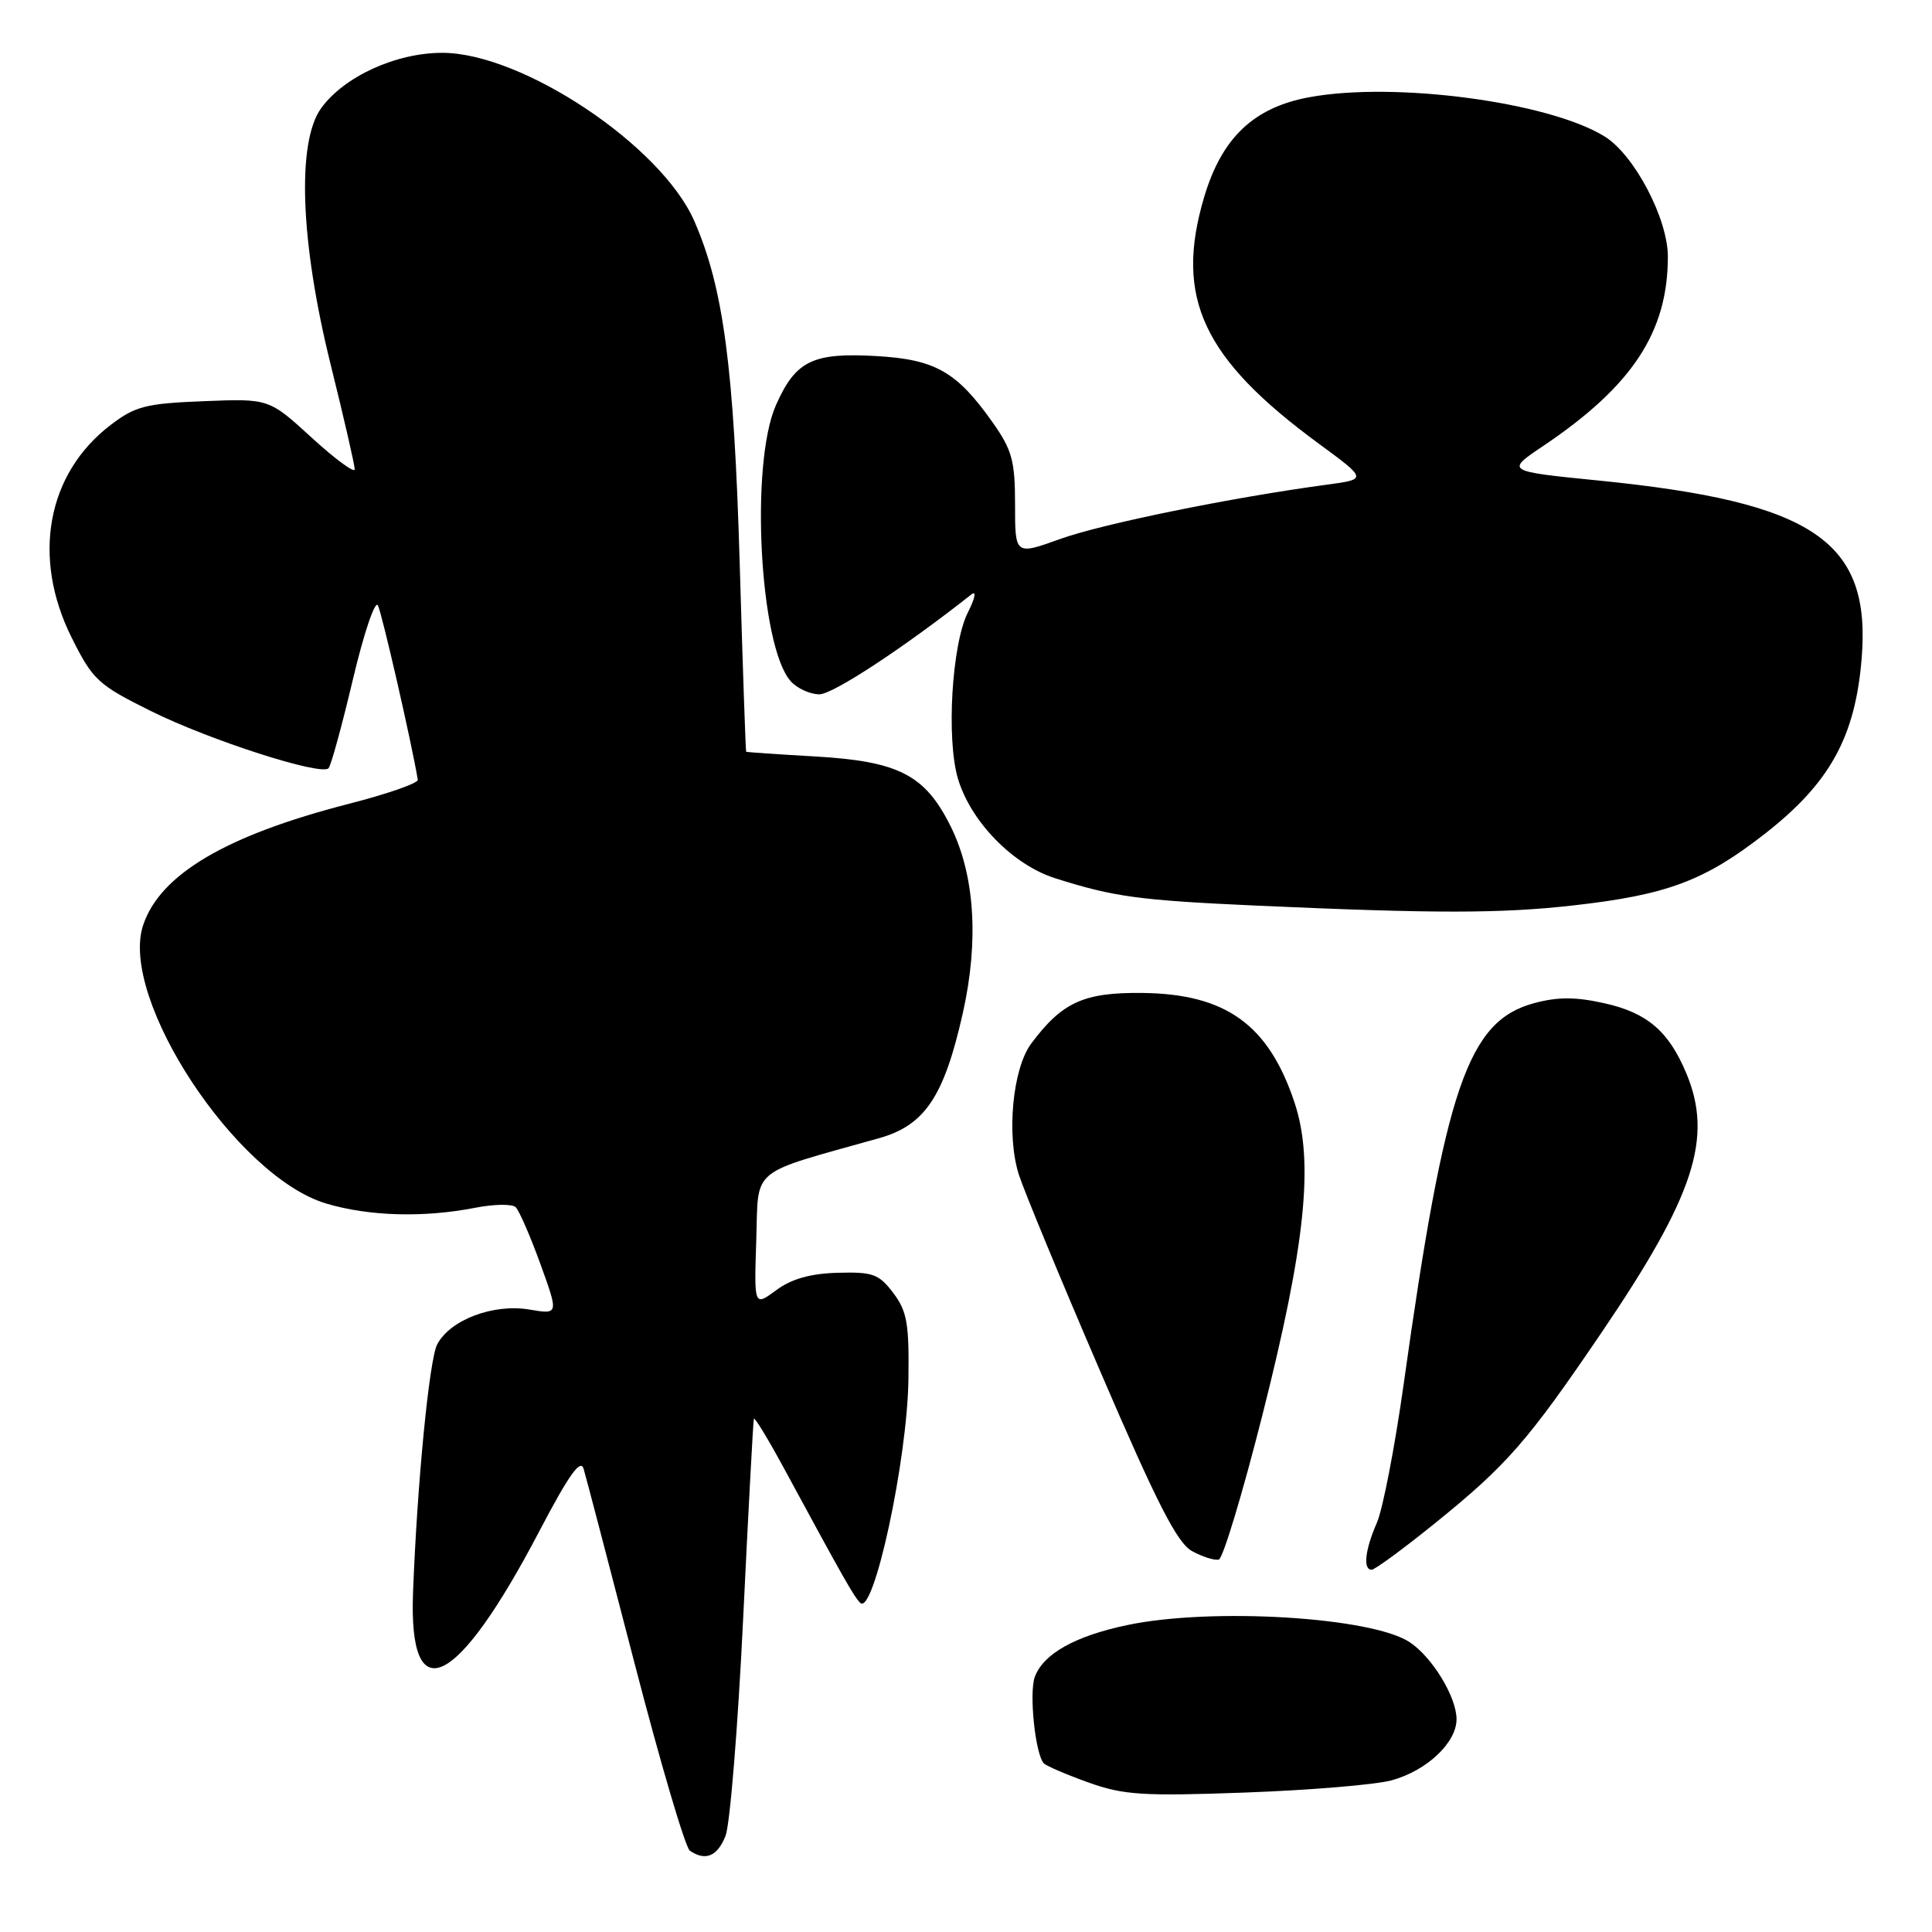 <?xml version="1.0" encoding="UTF-8" standalone="no"?>
<!DOCTYPE svg PUBLIC "-//W3C//DTD SVG 1.1//EN" "http://www.w3.org/Graphics/SVG/1.1/DTD/svg11.dtd" >
<svg xmlns="http://www.w3.org/2000/svg" xmlns:xlink="http://www.w3.org/1999/xlink" version="1.1" viewBox="0 0 256 256">
 <g >
 <path fill="currentColor"
d=" M 96.14 243.25 C 96.73 241.74 97.78 228.80 98.47 214.50 C 99.16 200.20 99.80 188.28 99.89 188.00 C 99.98 187.72 101.76 190.65 103.85 194.50 C 111.78 209.15 113.13 211.53 113.98 212.38 C 115.75 214.16 120.21 193.56 120.37 182.82 C 120.48 175.39 120.19 173.74 118.36 171.32 C 116.46 168.81 115.65 168.52 111.00 168.65 C 107.38 168.75 104.87 169.46 102.85 170.96 C 99.92 173.12 99.92 173.12 100.21 164.31 C 100.53 154.52 99.10 155.70 116.50 150.81 C 122.56 149.10 125.10 145.30 127.59 134.19 C 129.73 124.62 129.16 115.93 125.97 109.50 C 122.57 102.66 119.09 100.87 107.94 100.23 C 103.02 99.95 98.94 99.67 98.87 99.61 C 98.80 99.55 98.41 88.25 98.01 74.50 C 97.25 48.62 95.85 38.07 91.98 29.25 C 87.60 19.27 69.19 7.00 58.60 7.00 C 52.46 7.00 45.61 10.13 42.56 14.33 C 39.30 18.81 39.79 32.09 43.82 48.33 C 45.57 55.38 47.00 61.61 47.00 62.18 C 47.00 62.74 44.44 60.86 41.32 58.01 C 35.64 52.81 35.64 52.81 26.99 53.16 C 19.33 53.46 17.92 53.82 14.66 56.31 C 6.21 62.76 4.18 73.85 9.50 84.50 C 12.30 90.11 12.99 90.74 20.00 94.22 C 27.77 98.08 42.51 102.82 43.53 101.80 C 43.85 101.48 45.30 96.20 46.75 90.07 C 48.20 83.94 49.69 79.51 50.07 80.21 C 50.60 81.20 54.55 98.44 55.36 103.32 C 55.44 103.77 51.31 105.21 46.19 106.52 C 29.95 110.69 21.19 115.87 18.96 122.61 C 15.76 132.32 31.31 155.94 43.24 159.48 C 48.92 161.17 56.17 161.37 63.00 160.03 C 65.47 159.55 67.87 159.51 68.33 159.96 C 68.79 160.40 70.26 163.78 71.60 167.47 C 74.03 174.18 74.03 174.18 70.14 173.52 C 65.38 172.72 59.68 174.86 57.94 178.12 C 56.88 180.10 55.28 196.50 54.73 211.00 C 54.12 226.88 60.53 223.77 71.48 202.86 C 75.35 195.47 76.93 193.24 77.33 194.62 C 77.64 195.65 80.69 207.30 84.11 220.50 C 87.53 233.70 90.82 244.83 91.41 245.23 C 93.49 246.64 95.06 245.98 96.14 243.25 Z  M 184.41 235.90 C 189.08 234.61 193.00 230.91 193.00 227.80 C 192.99 224.84 189.76 219.54 186.76 217.58 C 181.69 214.26 160.54 212.98 149.37 215.33 C 142.46 216.78 138.26 219.13 137.12 222.19 C 136.33 224.33 137.19 232.52 138.32 233.66 C 138.67 234.01 141.33 235.15 144.23 236.19 C 148.86 237.85 151.39 238.02 165.04 237.52 C 173.58 237.21 182.30 236.48 184.41 235.90 Z  M 190.00 201.95 C 199.67 194.15 202.41 191.02 212.26 176.50 C 224.51 158.44 227.02 150.77 223.45 142.23 C 221.12 136.65 218.27 134.20 212.61 132.94 C 208.79 132.08 206.42 132.08 203.29 132.92 C 194.49 135.29 191.51 143.99 185.98 183.50 C 184.82 191.75 183.23 199.98 182.44 201.78 C 180.87 205.37 180.58 208.00 181.75 208.00 C 182.16 208.00 185.88 205.28 190.00 201.95 Z  M 167.29 187.44 C 173.00 164.87 174.13 153.91 171.54 146.12 C 168.10 135.76 162.44 131.69 151.33 131.57 C 143.60 131.49 140.73 132.80 136.65 138.27 C 134.17 141.58 133.34 150.41 135.00 155.64 C 135.68 157.76 140.55 169.55 145.84 181.83 C 153.34 199.28 155.99 204.47 157.97 205.54 C 159.36 206.30 160.95 206.79 161.50 206.65 C 162.05 206.50 164.66 197.85 167.29 187.44 Z  M 208.50 119.97 C 220.93 118.57 225.89 116.71 233.93 110.42 C 242.45 103.75 245.81 97.67 246.67 87.36 C 247.99 71.70 240.38 66.53 211.79 63.67 C 199.50 62.44 199.50 62.44 204.50 59.08 C 216.29 51.15 221.00 43.99 221.00 34.01 C 221.00 28.96 216.55 20.51 212.62 18.08 C 205.23 13.51 184.82 10.79 173.50 12.88 C 166.13 14.23 161.90 18.25 159.56 26.10 C 155.60 39.43 159.35 47.49 174.75 58.79 C 181.16 63.50 181.16 63.50 175.83 64.22 C 163.24 65.91 146.06 69.41 140.50 71.41 C 134.50 73.57 134.50 73.57 134.50 66.87 C 134.50 61.04 134.11 59.62 131.50 55.93 C 126.77 49.24 123.91 47.62 116.10 47.18 C 107.67 46.70 105.42 47.80 102.81 53.70 C 99.37 61.48 100.65 85.62 104.76 90.25 C 105.61 91.21 107.33 92.00 108.57 92.00 C 110.37 92.00 119.79 85.81 128.72 78.76 C 129.41 78.22 129.20 79.28 128.25 81.15 C 126.12 85.36 125.37 97.96 126.94 103.20 C 128.65 108.90 134.22 114.59 139.81 116.37 C 147.62 118.85 150.89 119.29 166.50 120.00 C 190.16 121.06 198.85 121.06 208.50 119.97 Z "/>
</g>
</svg>